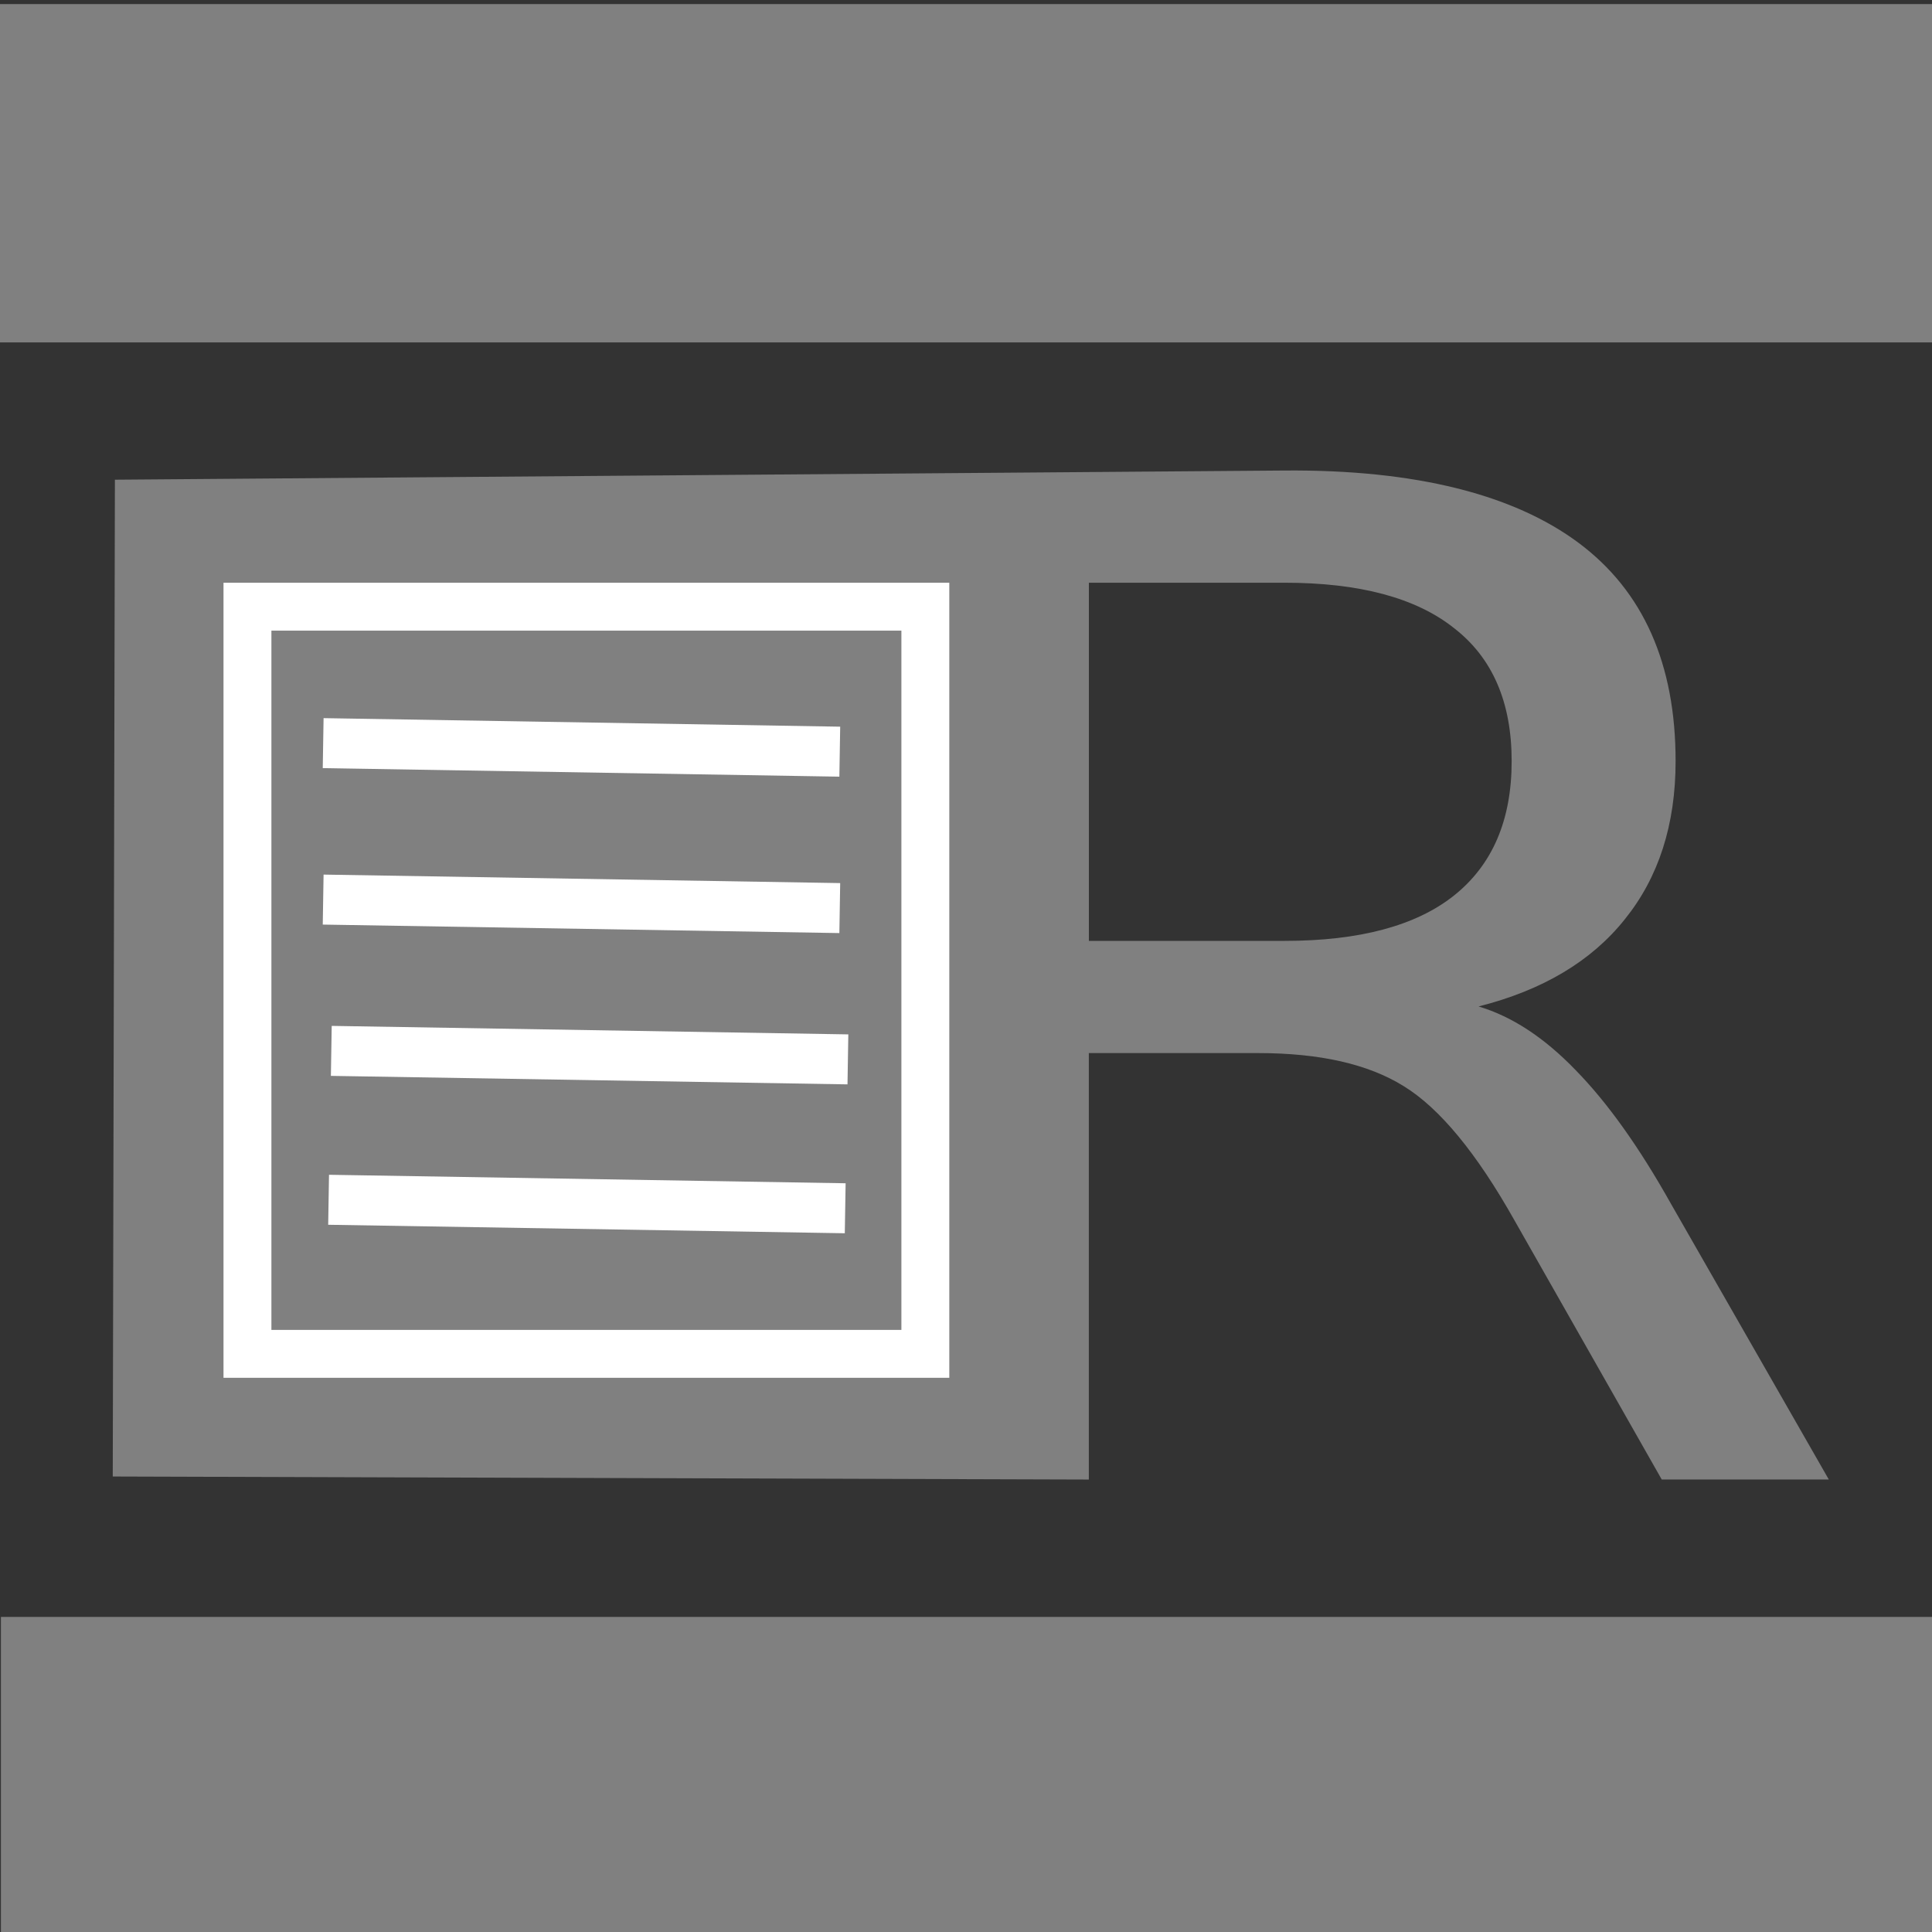 <?xml version="1.0" encoding="UTF-8" standalone="no"?>
<!-- Created with Inkscape (http://www.inkscape.org/) -->

<svg
   xmlns:dc="http://purl.org/dc/elements/1.1/"
   xmlns:cc="http://creativecommons.org/ns#"
   xmlns:rdf="http://www.w3.org/1999/02/22-rdf-syntax-ns#"
   xmlns:svg="http://www.w3.org/2000/svg"
   xmlns="http://www.w3.org/2000/svg"
   xmlns:xlink="http://www.w3.org/1999/xlink"
   xmlns:sodipodi="http://sodipodi.sourceforge.net/DTD/sodipodi-0.dtd"
   xmlns:inkscape="http://www.inkscape.org/namespaces/inkscape"
   width="48px"
   height="48px"
   id="svg2987"
   version="1.1"
   inkscape:version="0.48.1 r9760"
   sodipodi:docname="Nowy dokument 2">
  <rect width="100%" height="100%" fill="#333333" stroke="none"/>
  <defs
     id="defs2989">
    <linearGradient
       inkscape:collect="always"
       id="linearGradient3980">
      <stop
         style="stop-color:#000000;stop-opacity:1;"
         offset="0"
         id="stop3982" />
      <stop
         style="stop-color:#000000;stop-opacity:0;"
         offset="1"
         id="stop3984" />
    </linearGradient>
    <linearGradient
       inkscape:collect="always"
       id="linearGradient3972">
      <stop
         style="stop-color:#000000;stop-opacity:1;"
         offset="0"
         id="stop3974" />
      <stop
         style="stop-color:#000000;stop-opacity:0;"
         offset="1"
         id="stop3976" />
    </linearGradient>
    <linearGradient
       inkscape:collect="always"
       id="linearGradient3964">
      <stop
         style="stop-color:#000000;stop-opacity:1;"
         offset="0"
         id="stop3966" />
      <stop
         style="stop-color:#000000;stop-opacity:0;"
         offset="1"
         id="stop3968" />
    </linearGradient>
    <inkscape:perspective
       sodipodi:type="inkscape:persp3d"
       inkscape:vp_x="9.6953516 : 69.236419 : 1"
       inkscape:vp_y="1904.8116 : -841.00652 : 0"
       inkscape:vp_z="13.288385 : -60.925978 : 1"
       inkscape:persp3d-origin="-3.2704872 : 49.930658 : 1"
       id="perspective3924" />
    <inkscape:perspective
       sodipodi:type="inkscape:persp3d"
       inkscape:vp_x="16.074108 : 102.29499 : 1"
       inkscape:vp_y="2321.5519 : -1044.8759 : 0"
       inkscape:vp_z="20.312442 : -59.420223 : 1"
       inkscape:persp3d-origin="0.24415538 : 78.309301 : 1"
       id="perspective3922" />
    <linearGradient
       inkscape:collect="always"
       id="linearGradient3852">
      <stop
         style="stop-color:#000000;stop-opacity:1;"
         offset="0"
         id="stop3854" />
      <stop
         style="stop-color:#000000;stop-opacity:0;"
         offset="1"
         id="stop3856" />
    </linearGradient>
    <inkscape:perspective
       sodipodi:type="inkscape:persp3d"
       inkscape:vp_x="-3.7661745 : 51.326764 : 1"
       inkscape:vp_y="2005.0857 : -744.80582 : 0"
       inkscape:vp_z="1.0112842 : -63.946674 : 1"
       inkscape:persp3d-origin="-17.220812 : 34.229343 : 1"
       id="perspective3068" />
    <linearGradient
       inkscape:collect="always"
       xlink:href="#linearGradient3852"
       id="linearGradient3858"
       x1="11.92"
       y1="23.669"
       x2="35.283"
       y2="23.669"
       gradientUnits="userSpaceOnUse" />
    <radialGradient
       inkscape:collect="always"
       xlink:href="#linearGradient3964"
       id="radialGradient3970"
       cx="23.664"
       cy="19.596"
       fx="23.664"
       fy="19.596"
       r="5.562"
       gradientTransform="matrix(1,0,0,1.597,0,-11.695)"
       gradientUnits="userSpaceOnUse" />
    <radialGradient
       inkscape:collect="always"
       xlink:href="#linearGradient3972"
       id="radialGradient3978"
       cx="37.726"
       cy="17.408"
       fx="37.726"
       fy="17.408"
       r="7.529"
       gradientTransform="matrix(1,0,0,1.642,0,-11.183)"
       gradientUnits="userSpaceOnUse" />
    <radialGradient
       inkscape:collect="always"
       xlink:href="#linearGradient3980"
       id="radialGradient3986"
       cx="8.371"
       cy="20.625"
       fx="8.371"
       fy="20.625"
       r="5.256"
       gradientTransform="matrix(1,0,0,1.351,0,-7.235)"
       gradientUnits="userSpaceOnUse" />
    <radialGradient
       inkscape:collect="always"
       xlink:href="#linearGradient3980"
       id="radialGradient4165"
       gradientUnits="userSpaceOnUse"
       gradientTransform="matrix(1,0,0,1.351,0,-7.235)"
       cx="8.371"
       cy="20.625"
       fx="8.371"
       fy="20.625"
       r="5.256" />
    <radialGradient
       inkscape:collect="always"
       xlink:href="#linearGradient3964"
       id="radialGradient4179"
       gradientUnits="userSpaceOnUse"
       gradientTransform="matrix(1,0,0,1.597,0,-11.695)"
       cx="23.664"
       cy="19.596"
       fx="23.664"
       fy="19.596"
       r="5.562" />
    <radialGradient
       inkscape:collect="always"
       xlink:href="#linearGradient3972"
       id="radialGradient4193"
       gradientUnits="userSpaceOnUse"
       gradientTransform="matrix(1,0,0,1.642,0,-11.183)"
       cx="37.726"
       cy="17.408"
       fx="37.726"
       fy="17.408"
       r="7.529" />
  </defs>
  <sodipodi:namedview
     id="base"
     pagecolor="#ffffff"
     bordercolor="#666666"
     borderopacity="1.0"
     inkscape:pageopacity="0.0"
     inkscape:pageshadow="2"
     inkscape:zoom="1"
     inkscape:cx="-172.76142"
     inkscape:cy="-197.19901"
     inkscape:current-layer="layer1"
     showgrid="true"
     inkscape:grid-bbox="true"
     inkscape:document-units="px"
     showguides="true"
     inkscape:guide-bbox="true"
     inkscape:window-width="2048"
     inkscape:window-height="1128"
     inkscape:window-x="0"
     inkscape:window-y="24"
     inkscape:window-maximized="1" />
  <g
     id="layer1"
     inkscape:label="Layer 1"
     inkscape:groupmode="layer"
     style="display:inline">
    <g
       transform="matrix(1.3,0,0,1.141,-5.997,1.543)"
       style="font-size:30.138px;font-style:normal;font-weight:normal;line-height:20%;letter-spacing:0px;word-spacing:0px;fill:#808080;fill-opacity:1;stroke:none;font-family:Sans"
       id="text4195">
      <path
         d="m 32.868,20.562 c 0.638,0.216 1.256,0.677 1.854,1.383 0.608,0.706 1.217,1.678 1.825,2.914 l 3.017,6.004 -3.193,0 -2.811,-5.636 C 32.834,23.756 32.128,22.78 31.441,22.299 30.764,21.818 29.837,21.578 28.66,21.578 l -3.238,0 0,9.286 L 6.768,30.798 6.809,9.093 29.16,8.893 c 2.511,-0.023 4.385,0.525 5.622,1.575 1.236,1.05 1.854,2.634 1.854,4.753 -1.7e-5,1.383 -0.324,2.531 -0.971,3.444 -0.638,0.912 -1.57,1.545 -2.796,1.898 m -7.446,-9.227 0,7.799 3.738,0 c 1.432,1.2e-5 2.512,-0.329 3.238,-0.986 0.736,-0.667 1.104,-1.643 1.104,-2.928 -1.4e-5,-1.285 -0.368,-2.252 -1.104,-2.899 -0.726,-0.657 -1.805,-0.986 -3.238,-0.986 l -3.738,0"
         id="path4202"
         inkscape:connector-curvature="0"
         sodipodi:nodetypes="cccccccsccccsccccccsccccc"
         style="fill:#808080" />
    </g>
    <rect
       style="fill:none;stroke:#ffffff;stroke-width:1.19;stroke-miterlimit:4;stroke-opacity:1;stroke-dasharray:none"
       id="rect4366"
       width="16.842"
       height="18.563"
       x="6.148"
       y="15.073" />
    <path
       style="fill:none;stroke:#ffffff;stroke-width:1.242;stroke-linecap:butt;stroke-linejoin:miter;stroke-miterlimit:4;stroke-opacity:1;stroke-dasharray:none;display:inline"
       d="M 8.029,18.463 20.864,18.675"
       id="path4370-1"
       inkscape:connector-curvature="0" />
    <path
       style="fill:none;stroke:#ffffff;stroke-width:1.242;stroke-linecap:butt;stroke-linejoin:miter;stroke-miterlimit:4;stroke-opacity:1;stroke-dasharray:none;display:inline"
       d="M 8.029,22.35 20.864,22.561"
       id="path4370-1-6"
       inkscape:connector-curvature="0" />
    <path
       style="fill:none;stroke:#ffffff;stroke-width:1.242;stroke-linecap:butt;stroke-linejoin:miter;stroke-miterlimit:4;stroke-opacity:1;stroke-dasharray:none;display:inline"
       d="m 8.231,26.109 12.835,0.211"
       id="path4370-1-2"
       inkscape:connector-curvature="0" />
    <path
       style="fill:none;stroke:#ffffff;stroke-width:1.242;stroke-linecap:butt;stroke-linejoin:miter;stroke-miterlimit:4;stroke-opacity:1;stroke-dasharray:none;display:inline"
       d="M 8.164,29.808 20.999,30.019"
       id="path4370-1-1"
       inkscape:connector-curvature="0" />
    <rect
       style="fill:#808080;fill-opacity:1;stroke:none;display:inline"
       id="rect4469-4"
       width="48.204"
       height="8.406"
       x="-0.008"
       y="0.101" />
    <rect
       style="fill:#808080;fill-opacity:1;stroke:none;display:inline"
       id="rect4469-4-3"
       width="48.204"
       height="8.406"
       x="0.023"
       y="40.172" />
  </g>
  <g
     inkscape:groupmode="layer"
     id="layer2"
     inkscape:label="Warstwa2" />
</svg>
